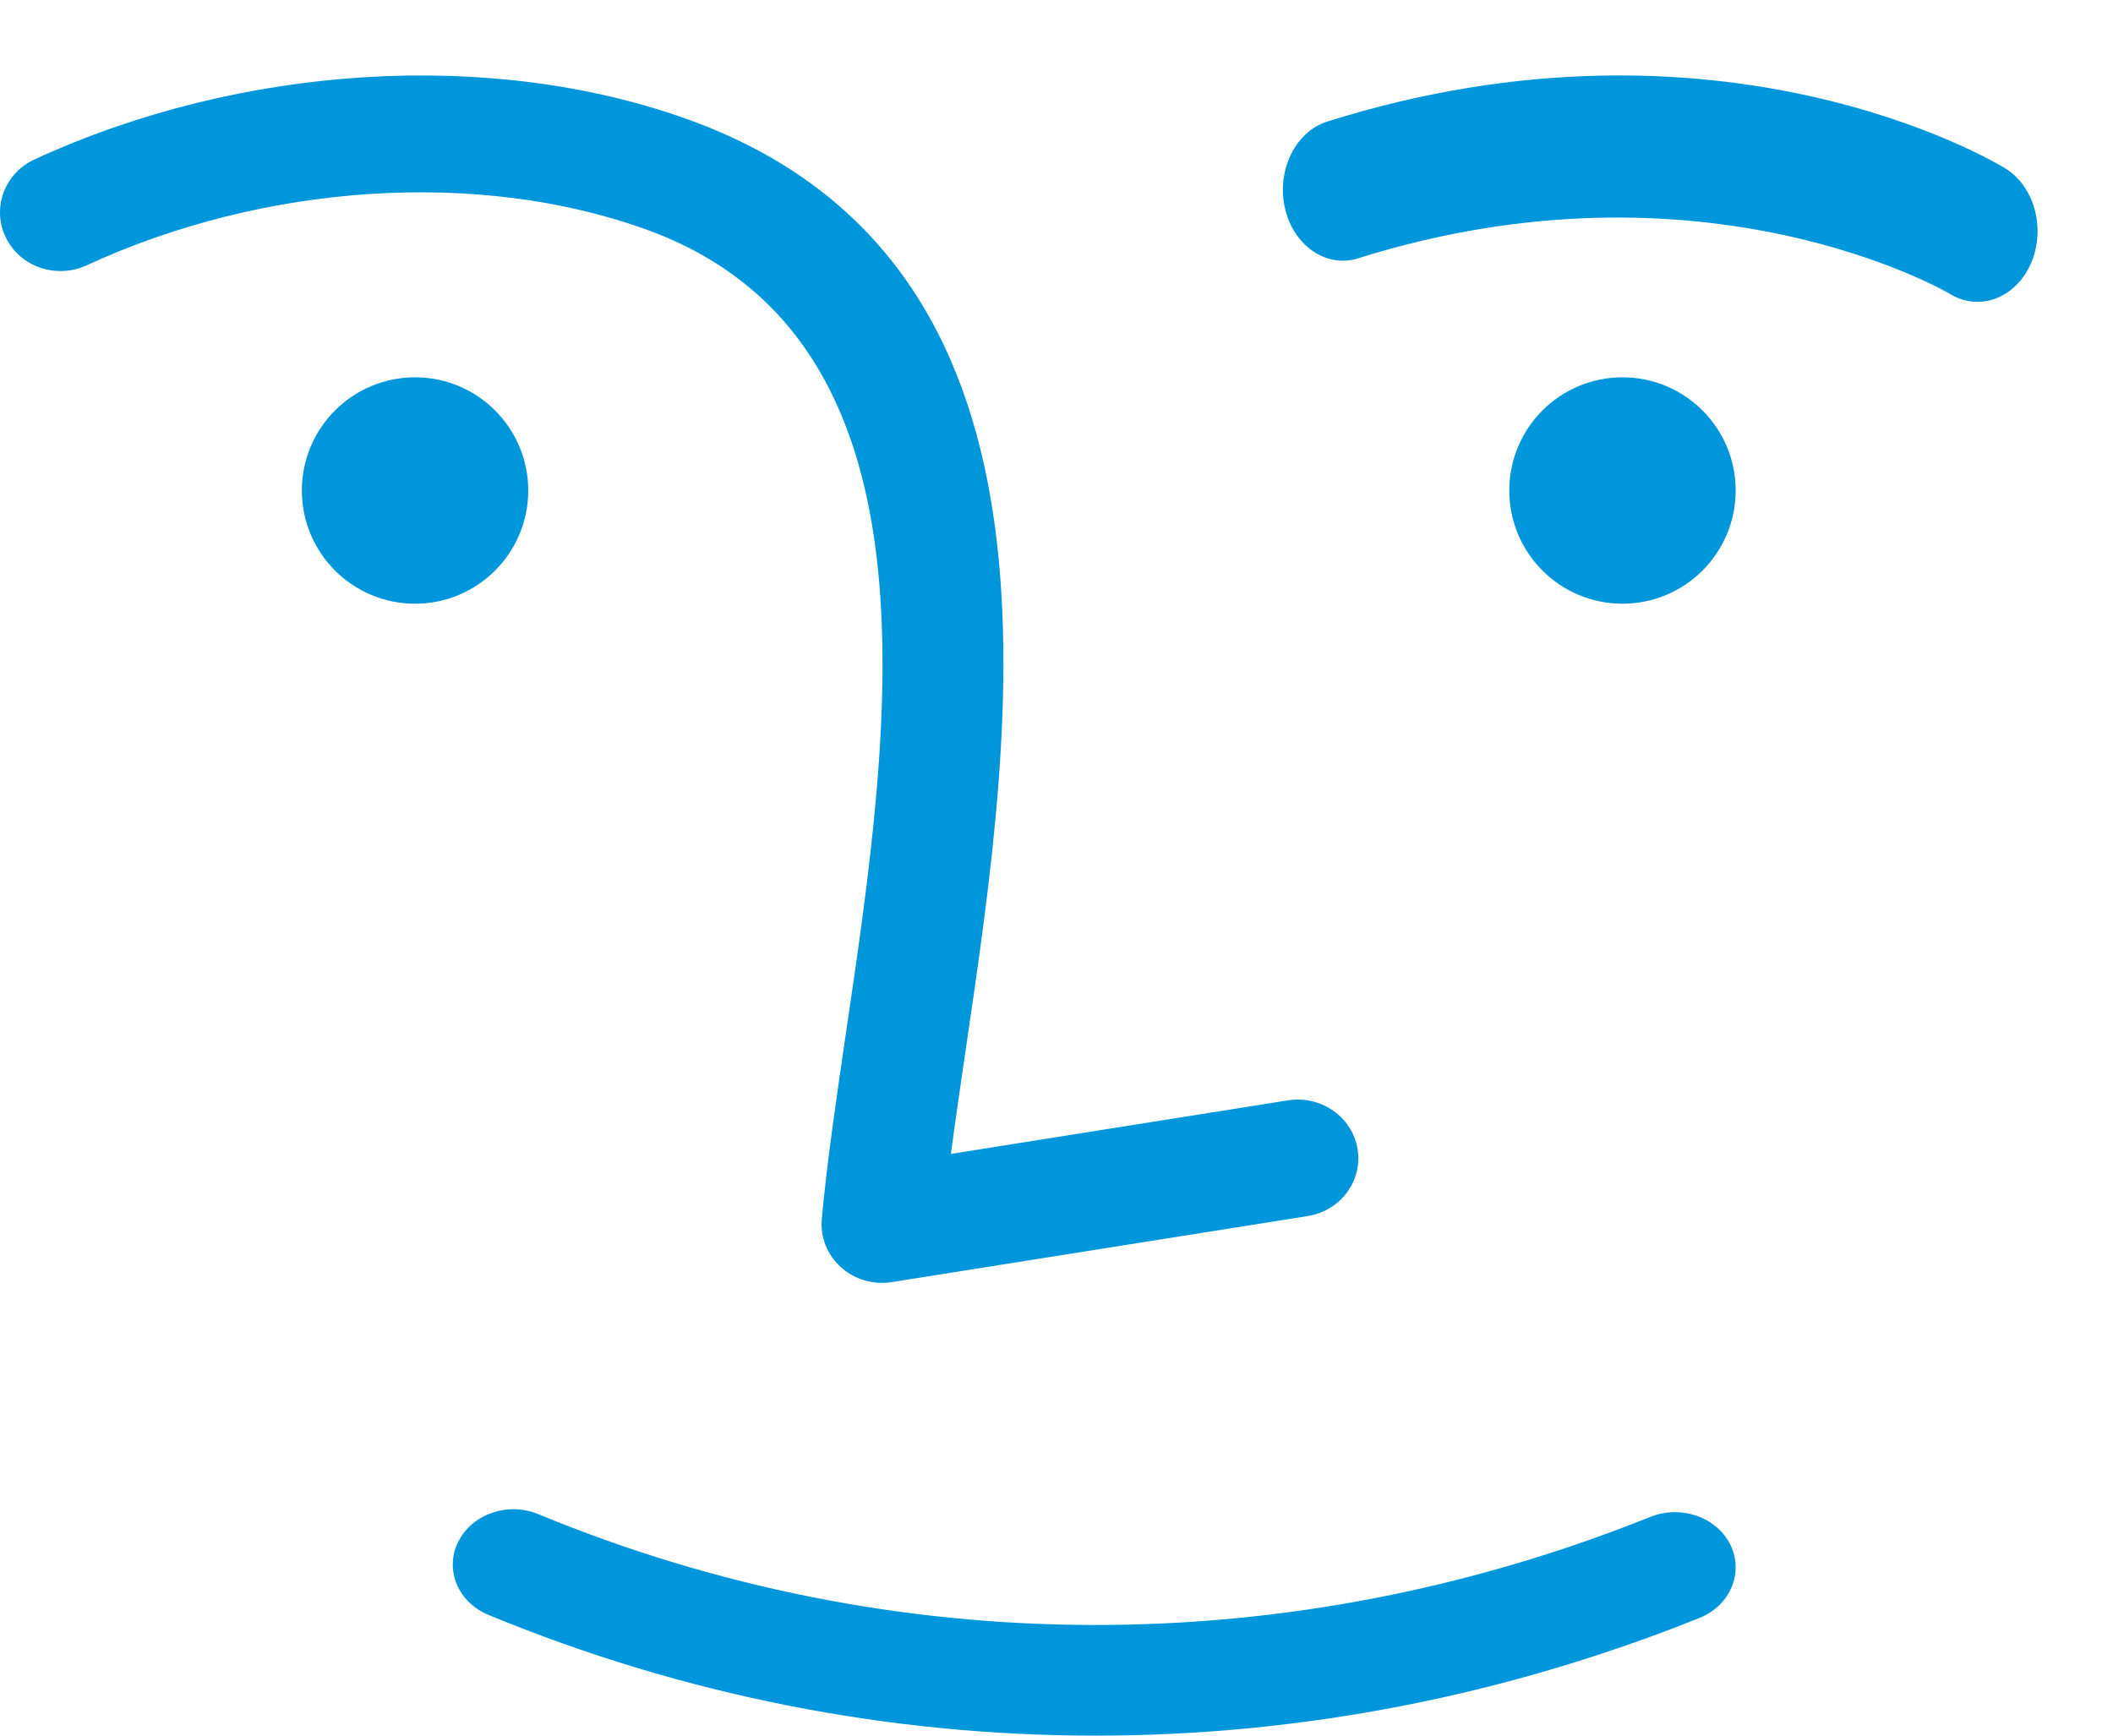 <svg width="28px" height="23px" viewBox="0 -1 28 23" version="1.1" xmlns="http://www.w3.org/2000/svg" xmlns:xlink="http://www.w3.org/1999/xlink">
    <defs></defs>
    <path d="M5.5,4 C6.329,4 7,4.672 7,5.5 C7,6.328 6.329,7 5.5,7 C4.671,7 4,6.328 4,5.5 C4,4.672 4.671,4 5.5,4" id="Fill-1" stroke="none" fill="#0096DB" fill-rule="evenodd"></path>
    <path d="M9.112,0.581 C6.512,-0.353 3.195,-0.15 0.457,1.113 C0.057,1.297 -0.112,1.761 0.078,2.149 C0.268,2.537 0.746,2.7 1.146,2.517 C3.507,1.426 6.345,1.243 8.555,2.038 C12.567,3.482 11.816,8.583 11.211,12.682 C11.082,13.567 10.958,14.404 10.89,15.154 C10.868,15.394 10.961,15.628 11.143,15.792 C11.292,15.927 11.487,16 11.688,16 C11.732,16 11.775,15.997 11.817,15.99 L17.327,15.115 C17.764,15.046 18.061,14.647 17.989,14.223 C17.917,13.799 17.507,13.514 17.069,13.581 L12.601,14.291 C12.659,13.849 12.728,13.383 12.798,12.902 C13.448,8.496 14.337,2.46 9.112,0.581" id="Fill-3" stroke="none" fill="#0096DB" fill-rule="evenodd"></path>
    <path d="M21.5,4 C22.329,4 23,4.672 23,5.5 C23,6.328 22.329,7 21.5,7 C20.671,7 20,6.328 20,5.5 C20,4.672 20.671,4 21.5,4" id="Fill-5" stroke="none" fill="#0096DB" fill-rule="evenodd"></path>
    <path d="M26.204,3 C26.491,3 26.768,2.816 26.911,2.495 C27.113,2.035 26.961,1.469 26.571,1.23 C26.42,1.138 22.794,-1.027 17.59,0.61 C17.166,0.743 16.914,1.257 17.027,1.758 C17.141,2.259 17.581,2.557 18,2.422 C22.58,0.984 25.809,2.876 25.841,2.896 C25.957,2.967 26.082,3 26.204,3" id="Fill-7" stroke="none" fill="#0096DB" fill-rule="evenodd"></path>
    <path d="M6.473,20.4 C9.055,21.467 11.781,22 14.518,22 C17.218,22 19.928,21.48 22.519,20.441 C22.927,20.277 23.11,19.845 22.932,19.475 C22.752,19.105 22.276,18.938 21.87,19.101 C17.078,21.023 11.848,21.011 7.138,19.067 C6.733,18.897 6.256,19.062 6.072,19.431 C5.888,19.799 6.068,20.233 6.473,20.4" id="Fill-9" stroke="none" fill="#0096DB" fill-rule="evenodd"></path>
</svg>